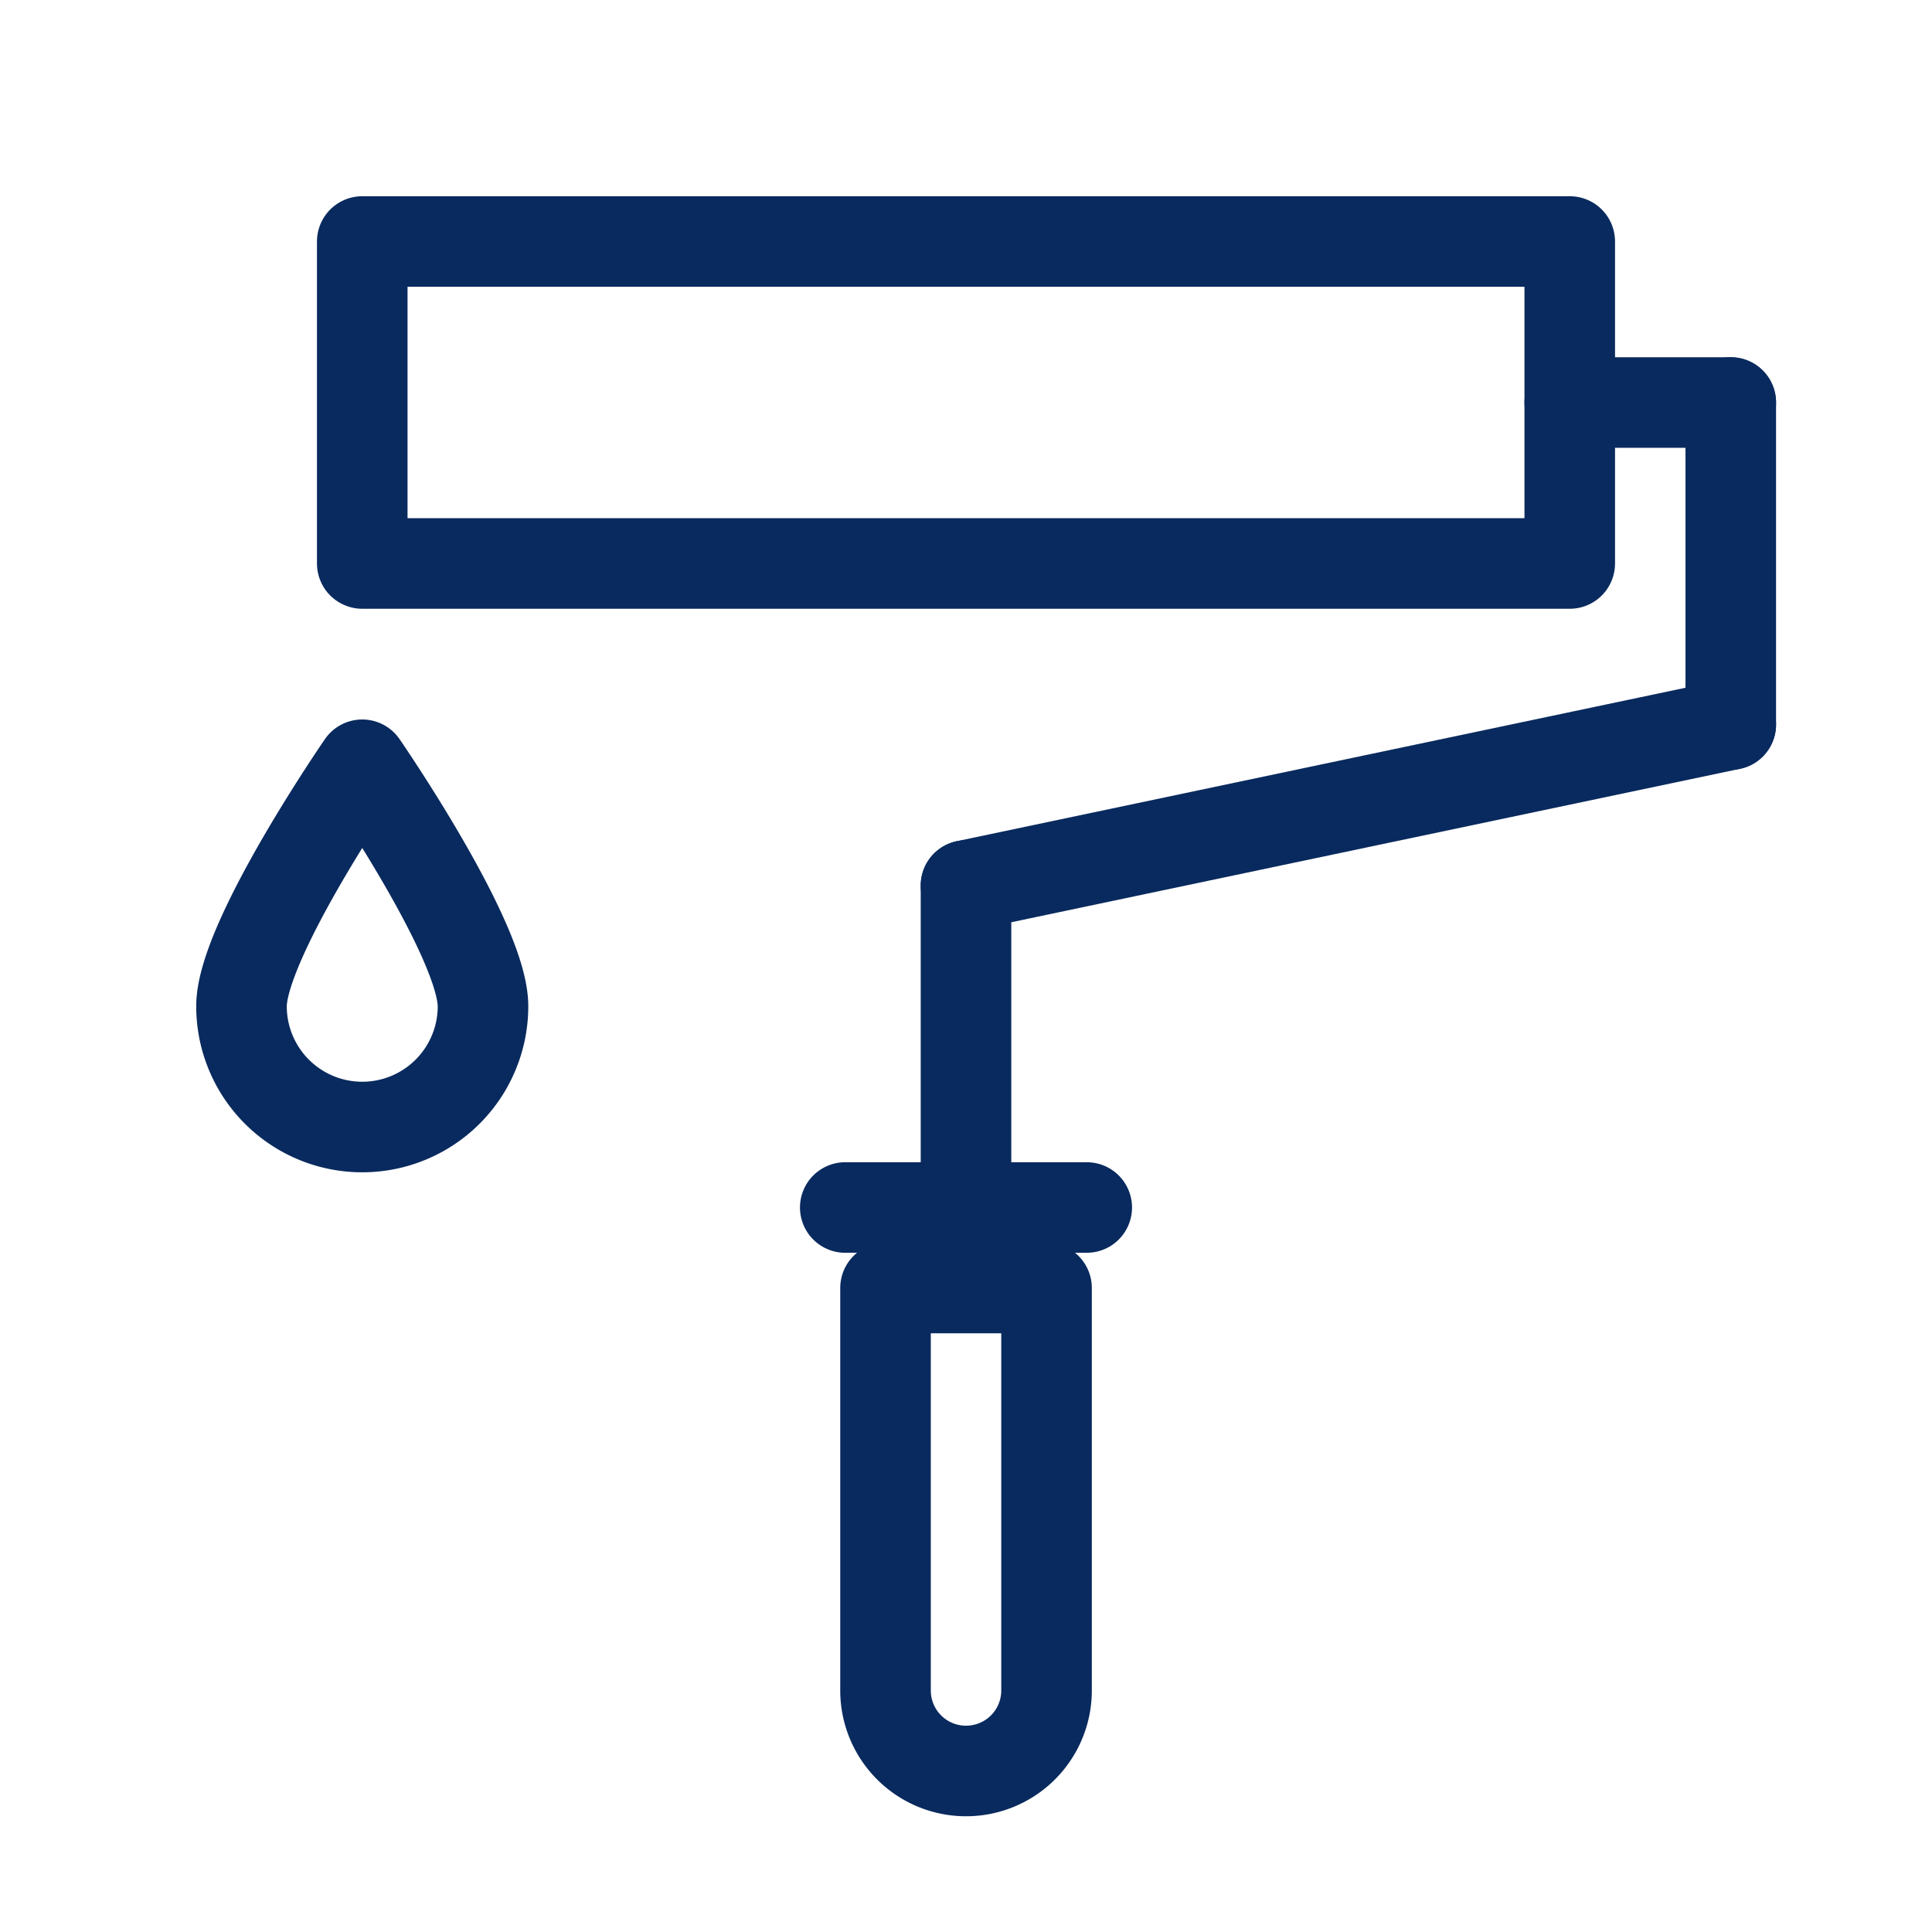 <svg xmlns="http://www.w3.org/2000/svg" width="32" height="32" viewBox="0 0 32 32"><defs><style>.a,.b{fill:none;}.b{stroke:#092a5e;stroke-linecap:round;stroke-linejoin:round;stroke-width:1.5px;}</style></defs><rect class="a" width="32" height="32"/><g transform="translate(4 4)"><path class="b" d="M0,0H20V5.333H0Z" transform="translate(2)"/><line class="b" x2="2.667" transform="translate(22 2.667)"/><line class="b" y2="5.333" transform="translate(24.667 2.667)"/><path class="b" d="M1.333,0H8V2.667H1.333A1.333,1.333,0,0,1,0,1.333H0A1.333,1.333,0,0,1,1.333,0Z" transform="translate(10.667 25.333) rotate(-90)"/><line class="b" x2="4" transform="translate(10 16)"/><line class="b" y1="5.333" transform="translate(12 10.667)"/><line class="b" y1="2.667" x2="12.667" transform="translate(12 8)"/><path class="b" d="M19,51.5a2,2,0,0,1-4,0c0-1.1,2-4,2-4S19,50.4,19,51.5Z" transform="translate(-15 -38.833)"/></g></svg>
